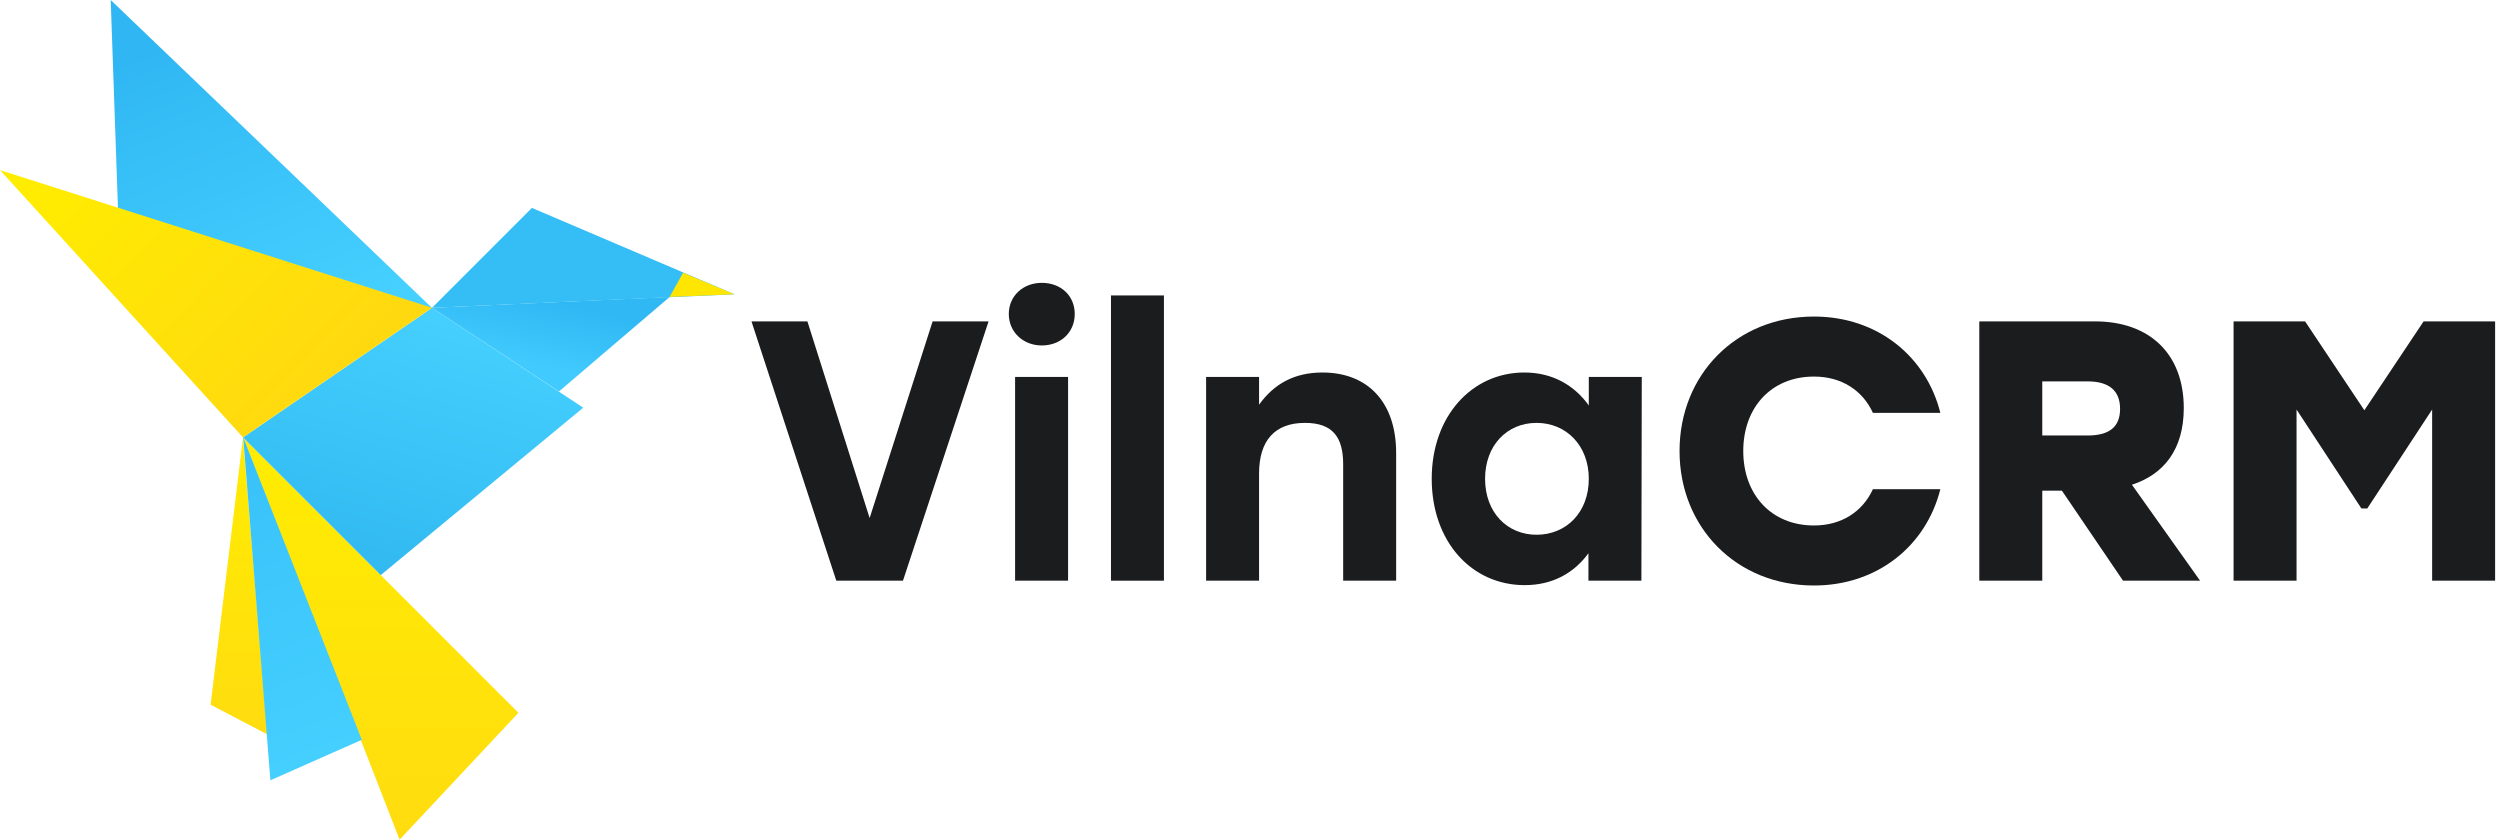 <svg width="131" height="44" viewBox="0 0 131 44" fill="none" xmlns="http://www.w3.org/2000/svg">
<path d="M27.165 37.35L12.734 22.92L20.939 44L27.165 37.35Z" fill="url(#paint0_linear_36_299)"/>
<path d="M5.801 0L22.778 16.27L6.225 12.167L5.801 0Z" fill="url(#paint1_linear_36_299)"/>
<path d="M22.638 16.129L30.561 21.363L19.95 30.135L12.734 22.92L22.638 16.129Z" fill="url(#paint2_linear_36_299)"/>
<path d="M29.288 20.514L35.088 15.562L22.638 16.128L29.288 20.514Z" fill="url(#paint3_linear_36_299)"/>
<path d="M22.637 16.129L27.872 10.894L38.483 15.421L22.637 16.129Z" fill="#35BDF6"/>
<path d="M-3.8147e-06 8.913L22.637 16.128L12.733 22.919L-3.8147e-06 8.913Z" fill="url(#paint4_linear_36_299)"/>
<path d="M11.035 36.926L12.733 22.92L14.007 38.482L11.035 36.926Z" fill="url(#paint5_linear_36_299)"/>
<path d="M14.168 40.887L12.744 22.916L18.959 38.765L14.168 40.887Z" fill="url(#paint6_linear_36_299)"/>
<path d="M35.795 14.289L38.483 15.421L35.087 15.562L35.795 14.289Z" fill="#FFE600"/>
<path d="M48.869 16.84L45.569 27.147L42.308 16.84H39.377L43.822 30.428H47.316L51.801 16.84H48.869Z" fill="#1A1C1E"/>
<path d="M54.588 14.821C53.618 14.821 52.861 15.5 52.861 16.452C52.861 17.403 53.618 18.102 54.588 18.102C55.598 18.102 56.316 17.403 56.316 16.452C56.316 15.5 55.598 14.821 54.588 14.821ZM53.191 30.428H55.967V19.752H53.191V30.428Z" fill="#1A1C1E"/>
<path d="M58.215 30.428H60.99V15.481H58.215V30.428Z" fill="#1A1C1E"/>
<path d="M69.295 19.519C67.82 19.519 66.752 20.12 65.975 21.207V19.752H63.2V30.428H65.975V24.818C65.975 23.071 66.81 22.159 68.382 22.159C69.858 22.159 70.382 22.935 70.382 24.333V30.428H73.158V23.731C73.158 21.11 71.702 19.519 69.295 19.519Z" fill="#1A1C1E"/>
<path d="M83.253 19.752V21.246C82.515 20.217 81.389 19.519 79.875 19.519C77.138 19.519 75.022 21.79 75.022 25.09C75.022 28.37 77.1 30.661 79.895 30.661C81.389 30.661 82.496 30.001 83.234 28.991V30.428H86.009L86.029 19.752H83.253ZM80.516 28.021C78.982 28.021 77.818 26.856 77.818 25.09C77.818 23.343 78.963 22.159 80.516 22.159C82.069 22.159 83.253 23.343 83.253 25.09C83.253 26.856 82.069 28.021 80.516 28.021Z" fill="#1A1C1E"/>
<path d="M95.054 30.68C98.393 30.68 100.936 28.584 101.674 25.633H98.141C97.597 26.817 96.491 27.535 95.054 27.535C92.803 27.535 91.347 25.905 91.347 23.634C91.347 21.363 92.803 19.732 95.054 19.732C96.491 19.732 97.597 20.45 98.141 21.634H101.674C100.936 18.684 98.393 16.587 95.054 16.587C90.978 16.587 88.008 19.635 88.008 23.634C88.008 27.633 90.978 30.68 95.054 30.68Z" fill="#1A1C1E"/>
<path d="M111.247 30.428H115.284L111.713 25.4C113.382 24.857 114.43 23.556 114.43 21.382C114.43 18.548 112.645 16.84 109.772 16.84H103.715V30.428H107.015V25.711H108.044L111.247 30.428ZM111.092 21.421C111.092 22.353 110.548 22.819 109.403 22.819H107.015V19.985H109.403C110.509 19.985 111.092 20.47 111.092 21.421Z" fill="#1A1C1E"/>
<path d="M126.997 16.84L123.892 21.498L120.786 16.84H117.039V30.428H120.339V21.46L123.736 26.642H124.047L127.444 21.46V30.428H130.744V16.84H126.997Z" fill="#1A1C1E"/>
<defs>
<linearGradient id="paint0_linear_36_299" x1="19.949" y1="22.92" x2="19.949" y2="44" gradientUnits="userSpaceOnUse">
<stop stop-color="#FFEC02"/>
<stop offset="1" stop-color="#FFDC0F"/>
</linearGradient>
<linearGradient id="paint1_linear_36_299" x1="14.29" y1="1.97987e-07" x2="20.656" y2="15.421" gradientUnits="userSpaceOnUse">
<stop stop-color="#30B7F3"/>
<stop offset="1" stop-color="#45D0FF"/>
</linearGradient>
<linearGradient id="paint2_linear_36_299" x1="23.487" y1="12.875" x2="16.979" y2="35.936" gradientUnits="userSpaceOnUse">
<stop offset="0.133" stop-color="#45D0FF"/>
<stop offset="0.901" stop-color="#2CB3EC"/>
</linearGradient>
<linearGradient id="paint3_linear_36_299" x1="29.534" y1="15.661" x2="28.639" y2="19.689" gradientUnits="userSpaceOnUse">
<stop offset="0.073" stop-color="#30B8F4"/>
<stop offset="0.894" stop-color="#40CAFD"/>
</linearGradient>
<linearGradient id="paint4_linear_36_299" x1="-3.72843e-06" y1="10.328" x2="18.675" y2="28.862" gradientUnits="userSpaceOnUse">
<stop stop-color="#FFED00"/>
<stop offset="0.728" stop-color="#FFD910"/>
</linearGradient>
<linearGradient id="paint5_linear_36_299" x1="12.521" y1="22.92" x2="12.521" y2="38.482" gradientUnits="userSpaceOnUse">
<stop stop-color="#FFEC02"/>
<stop offset="1" stop-color="#FFDC0F"/>
</linearGradient>
<linearGradient id="paint6_linear_36_299" x1="10.589" y1="23.716" x2="16.62" y2="39.978" gradientUnits="userSpaceOnUse">
<stop stop-color="#38C1F8"/>
<stop offset="0.99" stop-color="#44CFFF"/>
</linearGradient>
</defs>
</svg>
